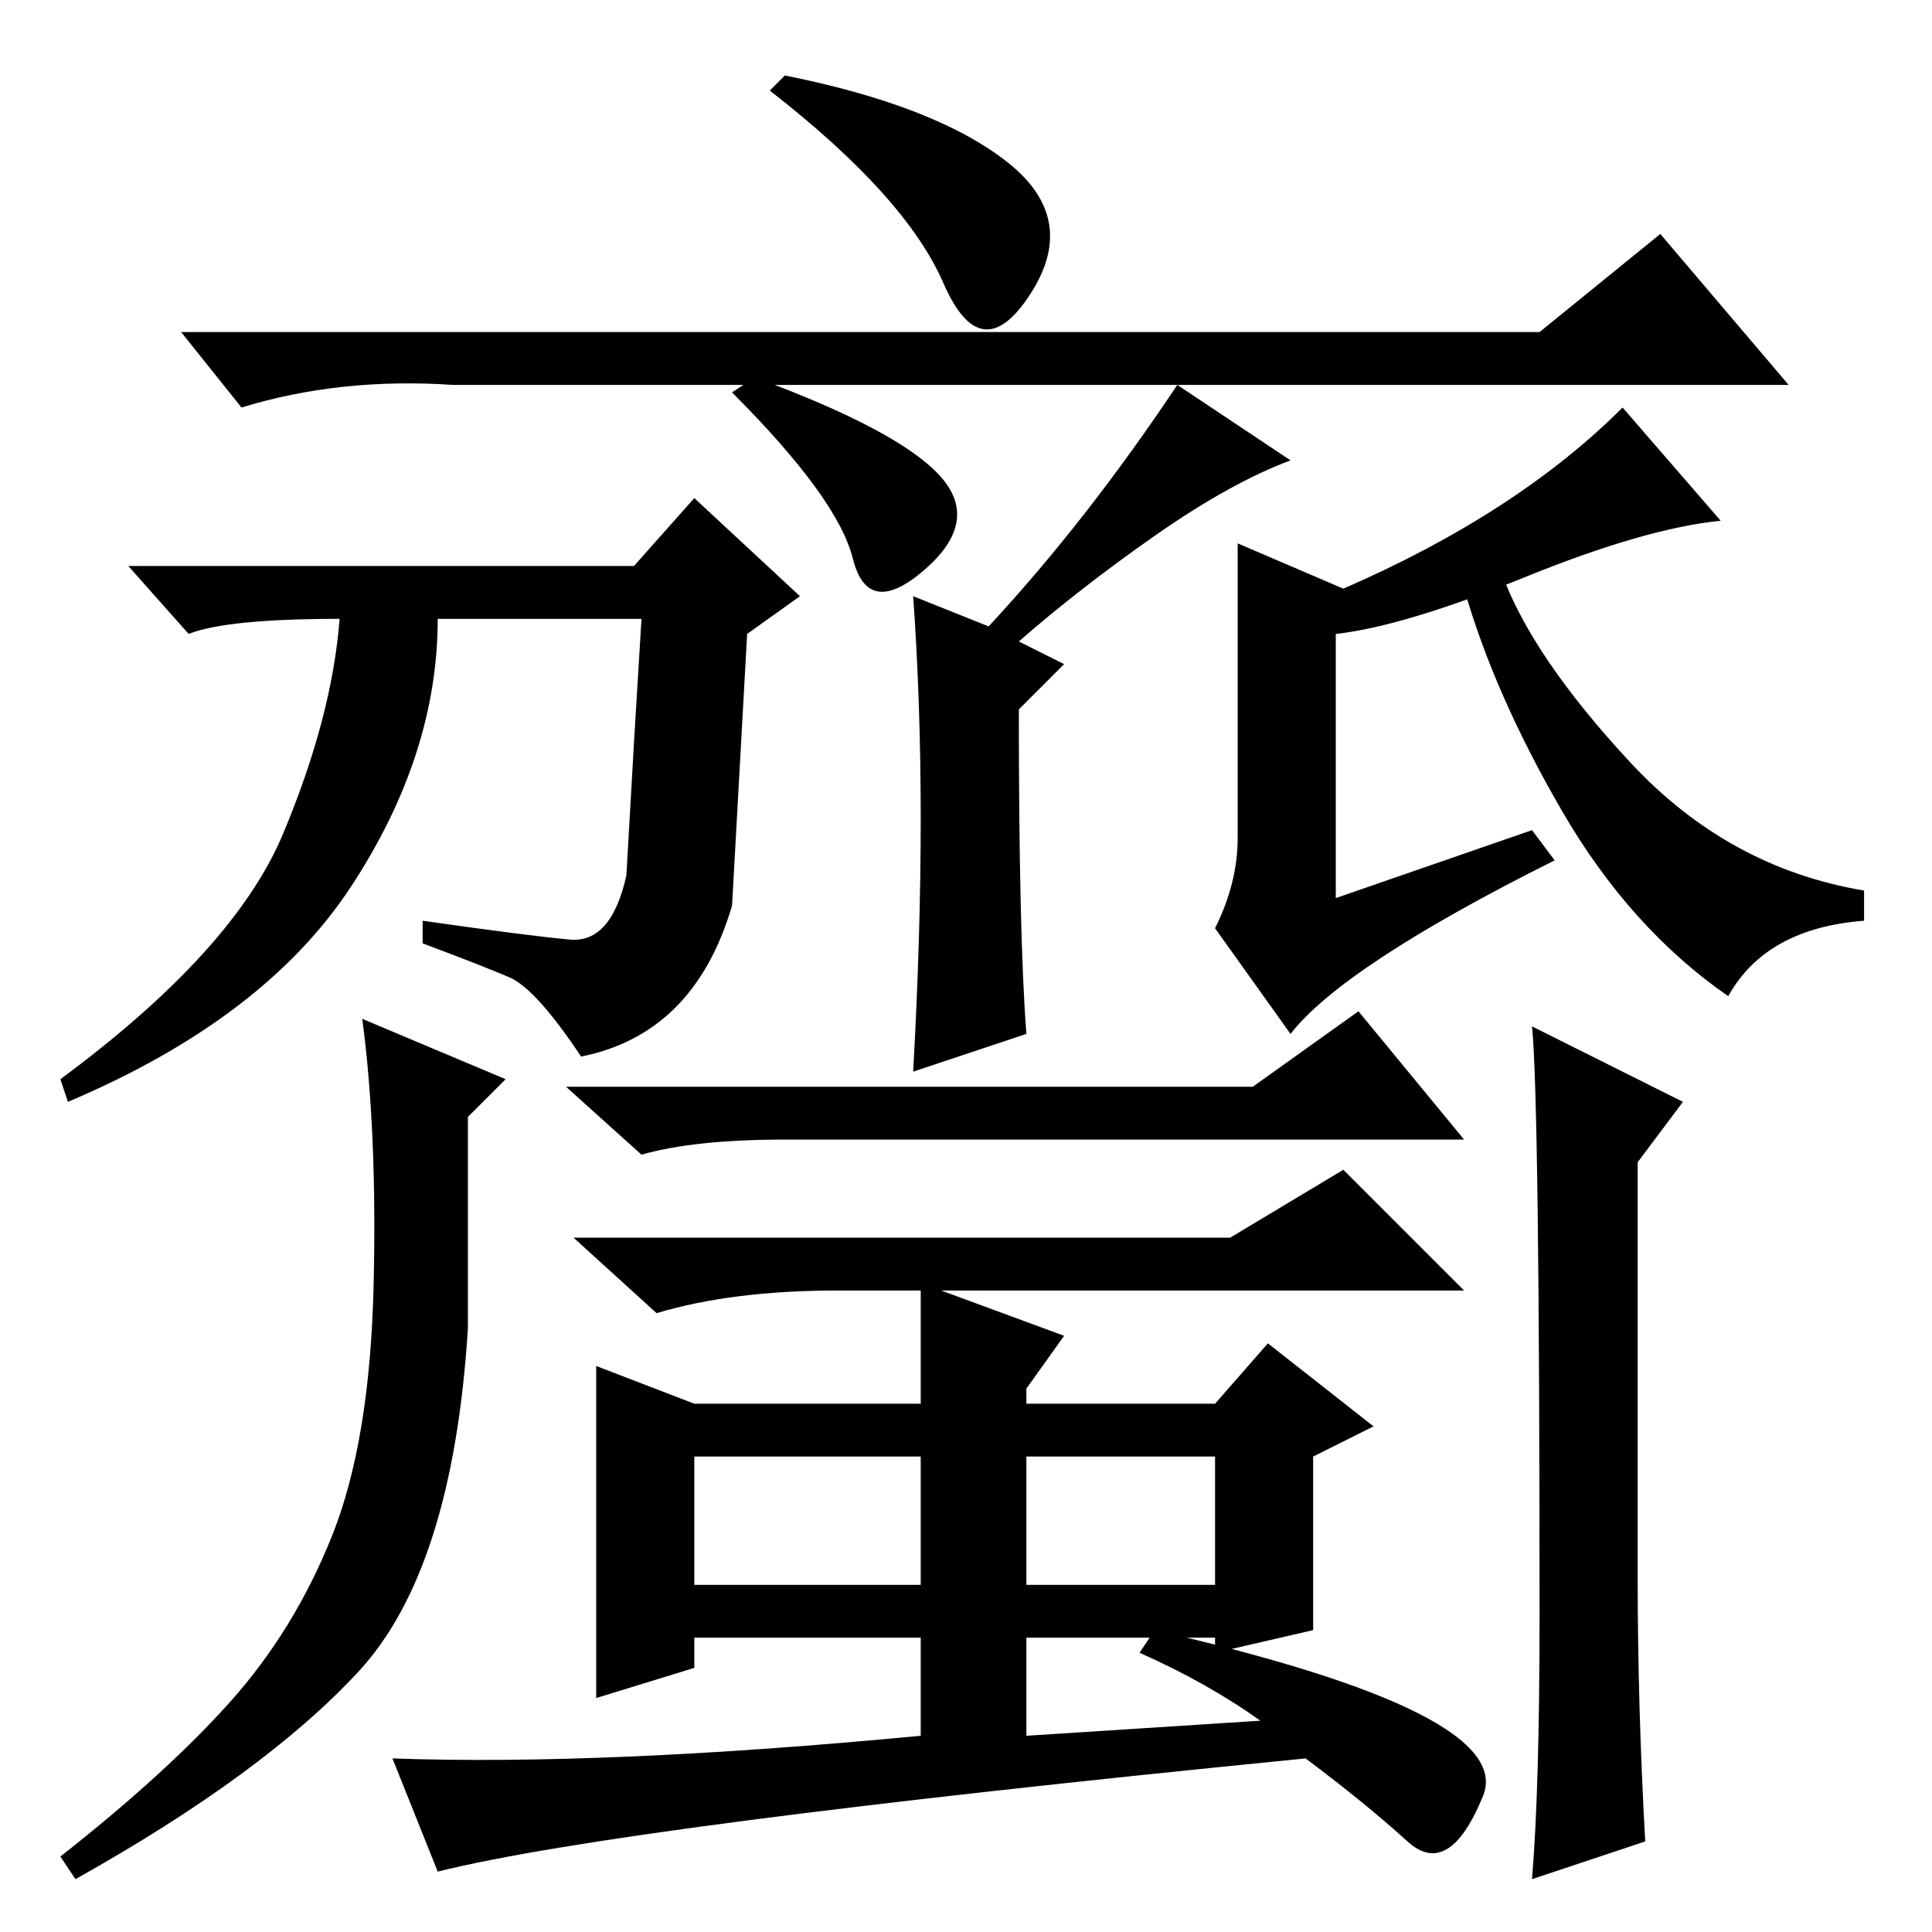 <?xml version="1.0" standalone="no"?>
<!DOCTYPE svg PUBLIC "-//W3C//DTD SVG 1.1//EN" "http://www.w3.org/Graphics/SVG/1.1/DTD/svg11.dtd" >
<svg xmlns="http://www.w3.org/2000/svg" xmlns:xlink="http://www.w3.org/1999/xlink" version="1.1" viewBox="0 -36 256 256">
  <g transform="matrix(1 0 0 -1 0 220)">
   <path fill="currentColor"
d="M164 145v39l14 -6q23 10 37 24l13 -15q-10 -1 -26 -7.5t-25 -7.5v-35l26 9l3 -4q-28 -14 -35 -23l-10 14q3 6 3 12zM75.5 131.5q5.5 -0.5 7.5 8.5q1 18 2 34h-27q0 -18 -11.5 -35.5t-37.5 -28.5l-1 3q23 17 29.5 32.5t7.5 28.5q-15 0 -20 -2l-8 9h67l8 9l14 -13l-7 -5
l-2 -36q-5 -17 -20 -20q-6 9 -9.5 10.5t-11.5 4.5v3q14 -2 19.5 -2.5zM204 212l16 13l17 -20h-177q-15 1 -28 -3l-8 10h180zM136 119l-15 -5q1 18 1 33.5t-1 29.5l10 -4q13 14 25 32l15 -10q-8 -3 -18 -10t-18 -14l6 -3l-6 -6q0 -30 1 -43zM229 124q-13 9 -22 24.5t-13 29.5
l5 2q4 -11 17 -25t31 -17v-4q-13 -1 -18 -10zM100 206q19 -7 24.5 -13t-2 -12.5t-9.5 1.5t-16 22zM104 246q20 -4 29.5 -11.5t3 -17.5t-11.5 1.5t-23 25.5zM122 86l19 -7l-5 -7v-2h25l7 8l14 -11l-8 -4v-23l-13 -3v2h-25v-13l31 2q-7 5 -16 9l2 3q48 -11 43.5 -22t-10 -6
t-13.5 11q-91 -9 -115 -15l-6 15q28 -1 70 3v13h-30v-4l-13 -4v44l13 -5h30v16zM122 63h-30v-17h30v17zM161 63h-25v-17h25v17zM62 80q-2 -32 -14.5 -45.5t-37.5 -27.5l-2 3q14 11 22.5 20.5t13.5 22t5.5 33t-1.5 35.5l19 -8l-5 -5v-1v-27zM203 120l20 -10l-6 -8v-55
q0 -17 1 -35l-15 -5q1 12 1 35q0 68 -1 78zM104 105q-12 0 -19 -2l-10 9h91l14 10l14 -17h-90zM111 85q-14 0 -24 -3l-11 10h87l15 9l16 -16h-83z" />
  </g>

</svg>
